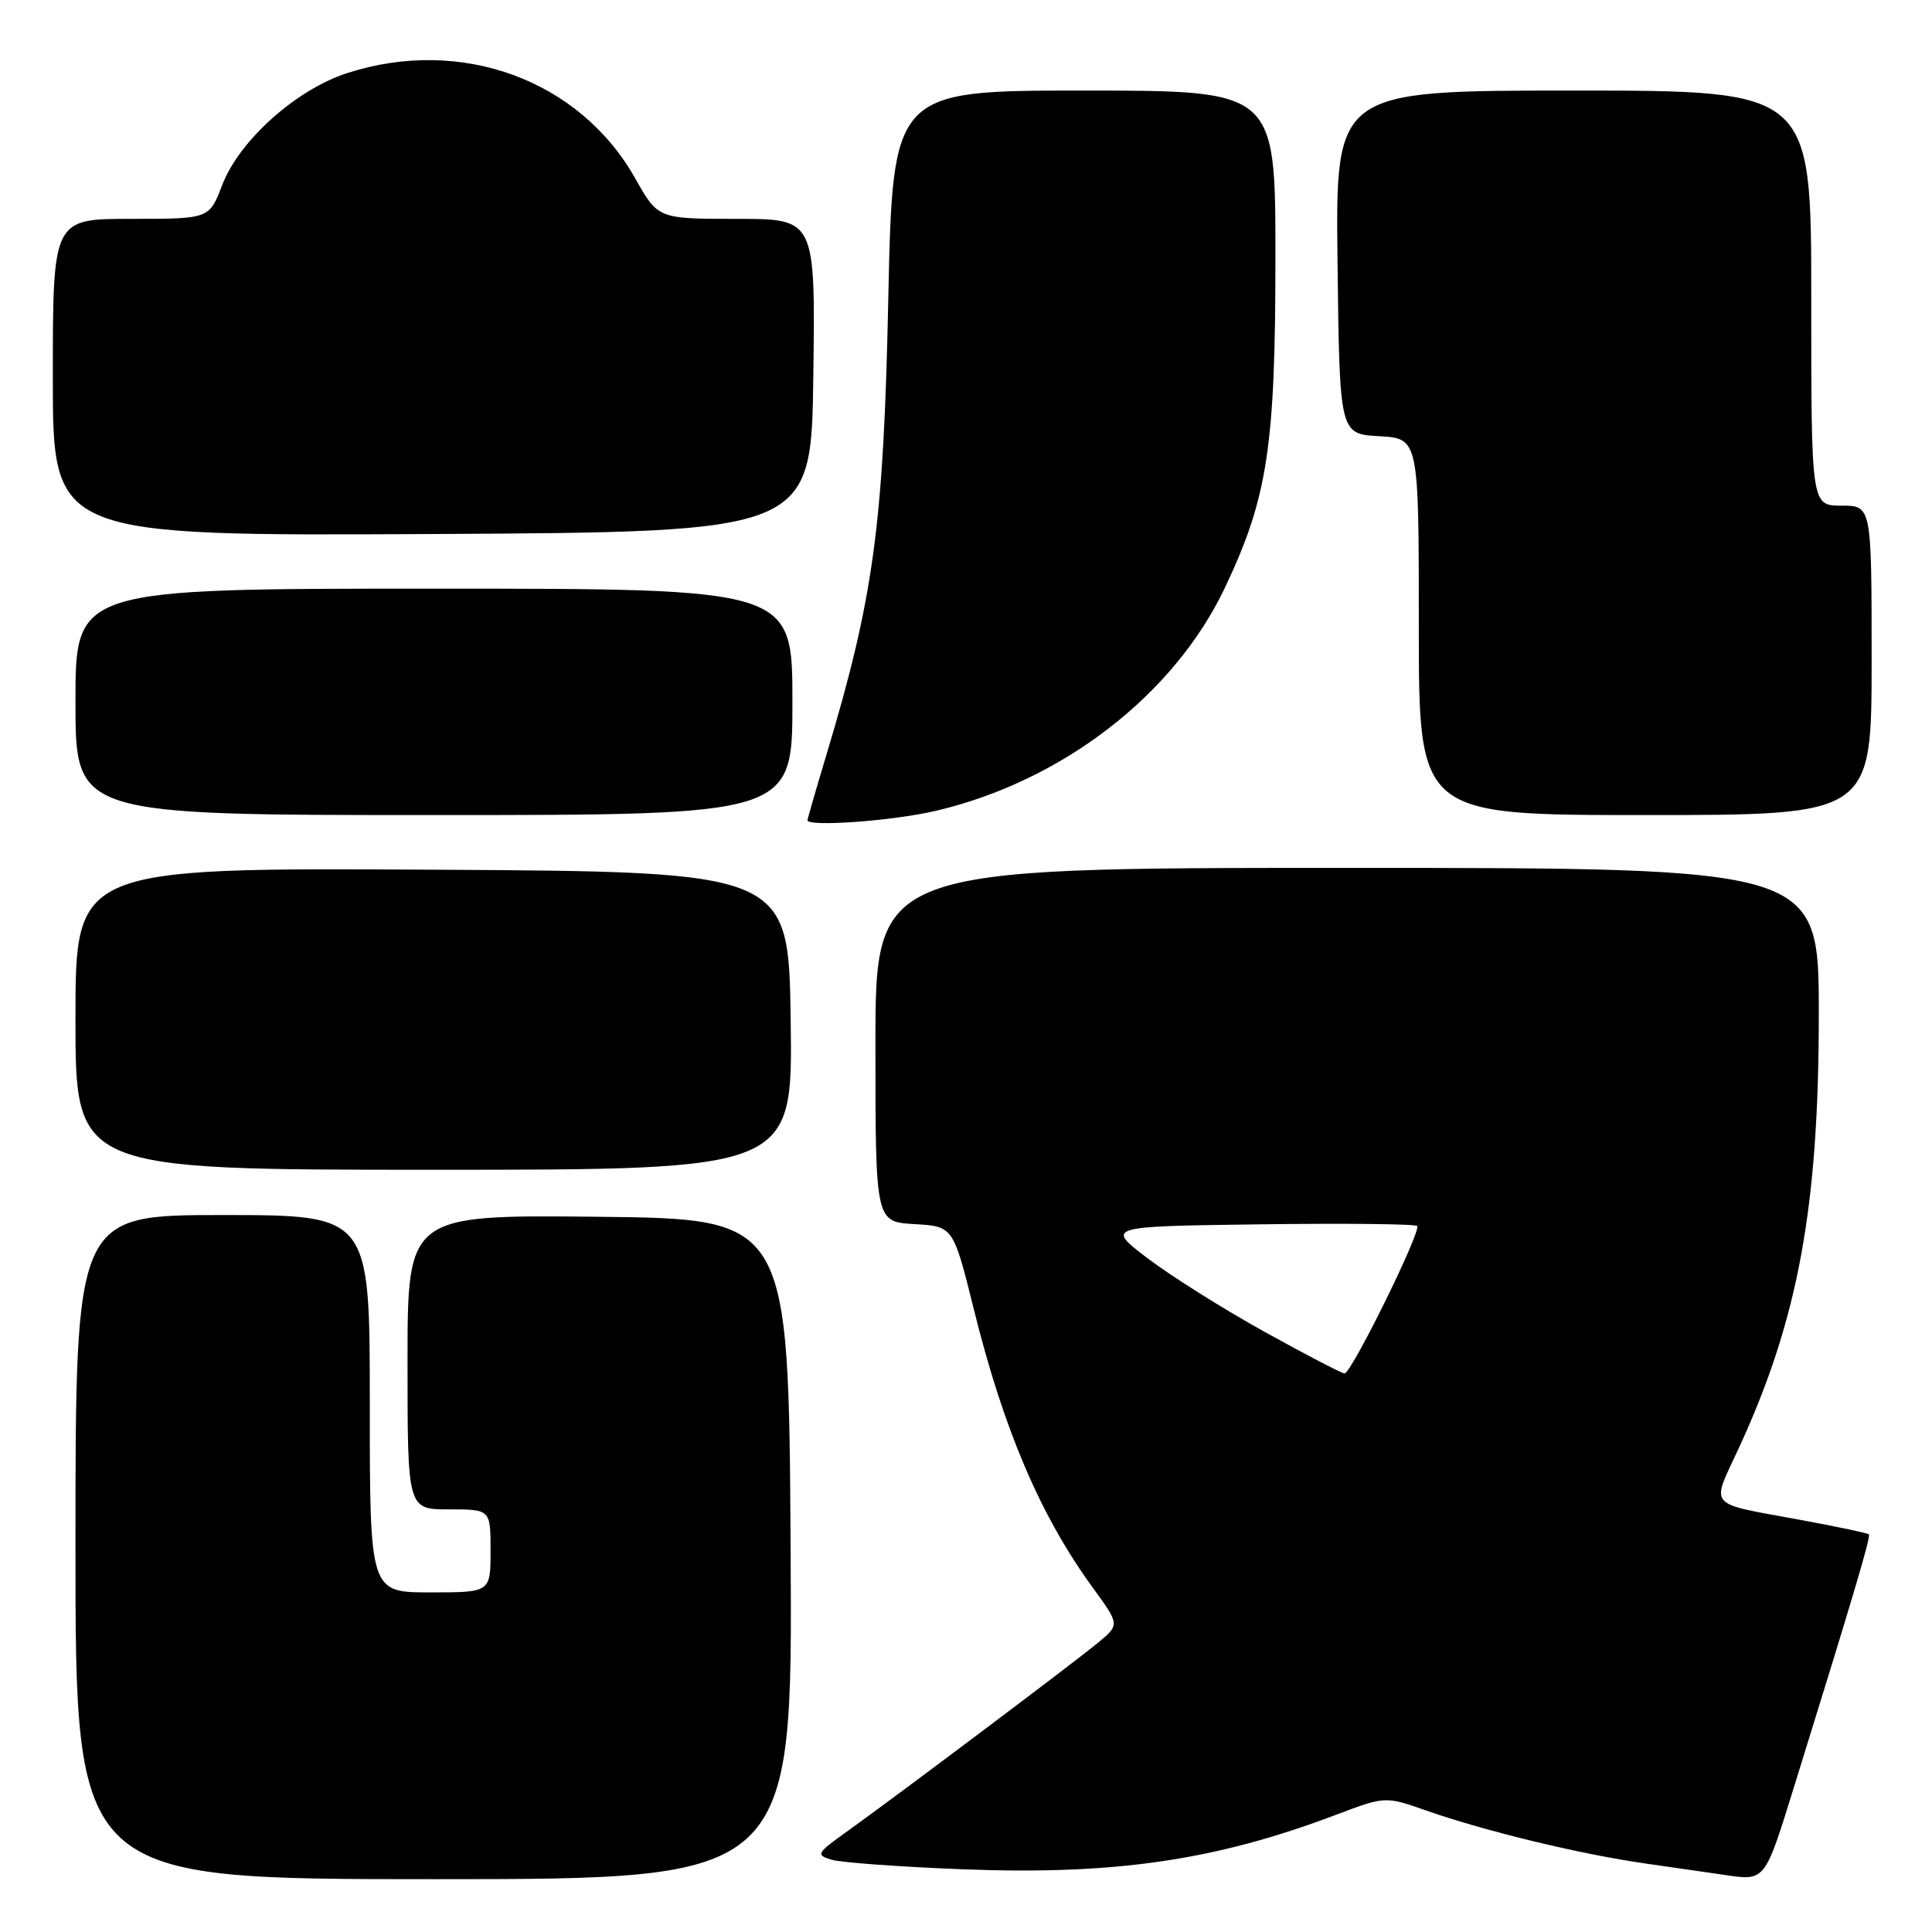 <?xml version="1.0" encoding="UTF-8" standalone="no"?>
<!DOCTYPE svg PUBLIC "-//W3C//DTD SVG 1.1//EN" "http://www.w3.org/Graphics/SVG/1.1/DTD/svg11.dtd" >
<svg xmlns="http://www.w3.org/2000/svg" xmlns:xlink="http://www.w3.org/1999/xlink" version="1.1" viewBox="0 0 256 256">
 <g >
 <path fill="currentColor"
d=" M 104.76 205.25 C 104.50 161.50 104.50 161.50 79.25 161.23 C 54.00 160.97 54.00 160.97 54.00 180.48 C 54.00 200.00 54.00 200.00 59.50 200.00 C 65.00 200.00 65.00 200.00 65.00 205.50 C 65.00 211.00 65.00 211.00 57.00 211.00 C 49.00 211.00 49.00 211.00 49.00 186.00 C 49.00 161.00 49.00 161.00 29.50 161.00 C 10.00 161.00 10.00 161.00 10.00 205.00 C 10.00 249.00 10.00 249.00 57.51 249.00 C 105.02 249.00 105.02 249.00 104.76 205.25 Z  M 237.88 236.25 C 245.55 211.55 247.92 203.58 247.64 203.31 C 247.49 203.15 243.57 202.32 238.93 201.46 C 225.86 199.04 226.68 199.98 230.48 191.71 C 238.28 174.75 241.00 159.92 241.00 134.39 C 241.00 115.00 241.00 115.00 178.50 115.00 C 116.00 115.00 116.00 115.00 116.00 138.45 C 116.00 161.90 116.00 161.90 121.16 162.20 C 126.31 162.50 126.31 162.50 129.04 173.50 C 133.01 189.51 137.87 200.86 144.81 210.39 C 148.38 215.29 148.38 215.29 145.44 217.71 C 142.13 220.44 118.77 238.00 112.22 242.69 C 108.17 245.59 108.07 245.79 110.22 246.43 C 111.47 246.80 119.29 247.37 127.59 247.69 C 147.69 248.47 161.04 246.52 177.03 240.47 C 183.56 238.00 183.56 238.00 189.03 239.92 C 196.86 242.66 209.30 245.67 218.00 246.92 C 222.12 247.51 226.62 248.16 228.00 248.36 C 234.05 249.25 233.70 249.68 237.88 236.25 Z  M 104.77 135.25 C 104.50 115.50 104.50 115.50 57.25 115.24 C 10.00 114.98 10.00 114.98 10.00 134.99 C 10.00 155.00 10.00 155.00 57.52 155.00 C 105.04 155.00 105.04 155.00 104.77 135.25 Z  M 124.00 107.44 C 140.75 103.51 155.56 92.08 162.30 77.89 C 167.97 65.95 169.00 59.19 169.00 34.05 C 169.00 12.00 169.00 12.00 143.64 12.00 C 118.29 12.00 118.29 12.00 117.70 39.75 C 117.08 69.49 115.77 79.19 109.53 99.93 C 108.14 104.56 107.00 108.50 107.00 108.68 C 107.00 109.60 118.34 108.77 124.00 107.44 Z  M 105.00 93.00 C 105.00 78.00 105.00 78.00 57.50 78.00 C 10.00 78.00 10.00 78.00 10.00 93.00 C 10.00 108.00 10.00 108.00 57.50 108.00 C 105.00 108.00 105.00 108.00 105.00 93.00 Z  M 248.00 87.50 C 248.00 67.00 248.00 67.00 244.00 67.00 C 240.00 67.00 240.00 67.00 240.00 39.50 C 240.00 12.00 240.00 12.00 208.48 12.00 C 176.96 12.00 176.96 12.00 177.23 34.75 C 177.50 57.50 177.50 57.50 182.75 57.80 C 188.00 58.10 188.00 58.10 188.00 83.05 C 188.00 108.00 188.00 108.00 218.00 108.00 C 248.00 108.00 248.00 108.00 248.00 87.50 Z  M 107.77 49.75 C 108.04 29.00 108.04 29.00 97.62 29.00 C 87.19 29.00 87.19 29.00 84.16 23.62 C 76.78 10.55 61.09 4.82 46.02 9.68 C 39.23 11.87 31.69 18.63 29.44 24.53 C 27.73 29.00 27.73 29.00 17.36 29.00 C 7.00 29.00 7.00 29.00 7.00 50.01 C 7.00 71.02 7.00 71.02 57.25 70.76 C 107.50 70.50 107.50 70.50 107.77 49.75 Z  M 167.59 176.49 C 162.14 173.47 155.17 169.09 152.09 166.75 C 146.50 162.50 146.50 162.50 166.90 162.23 C 178.11 162.08 187.51 162.18 187.78 162.45 C 188.39 163.06 179.06 182.00 178.16 181.99 C 177.79 181.98 173.04 179.51 167.59 176.49 Z "/>
</g>
</svg>